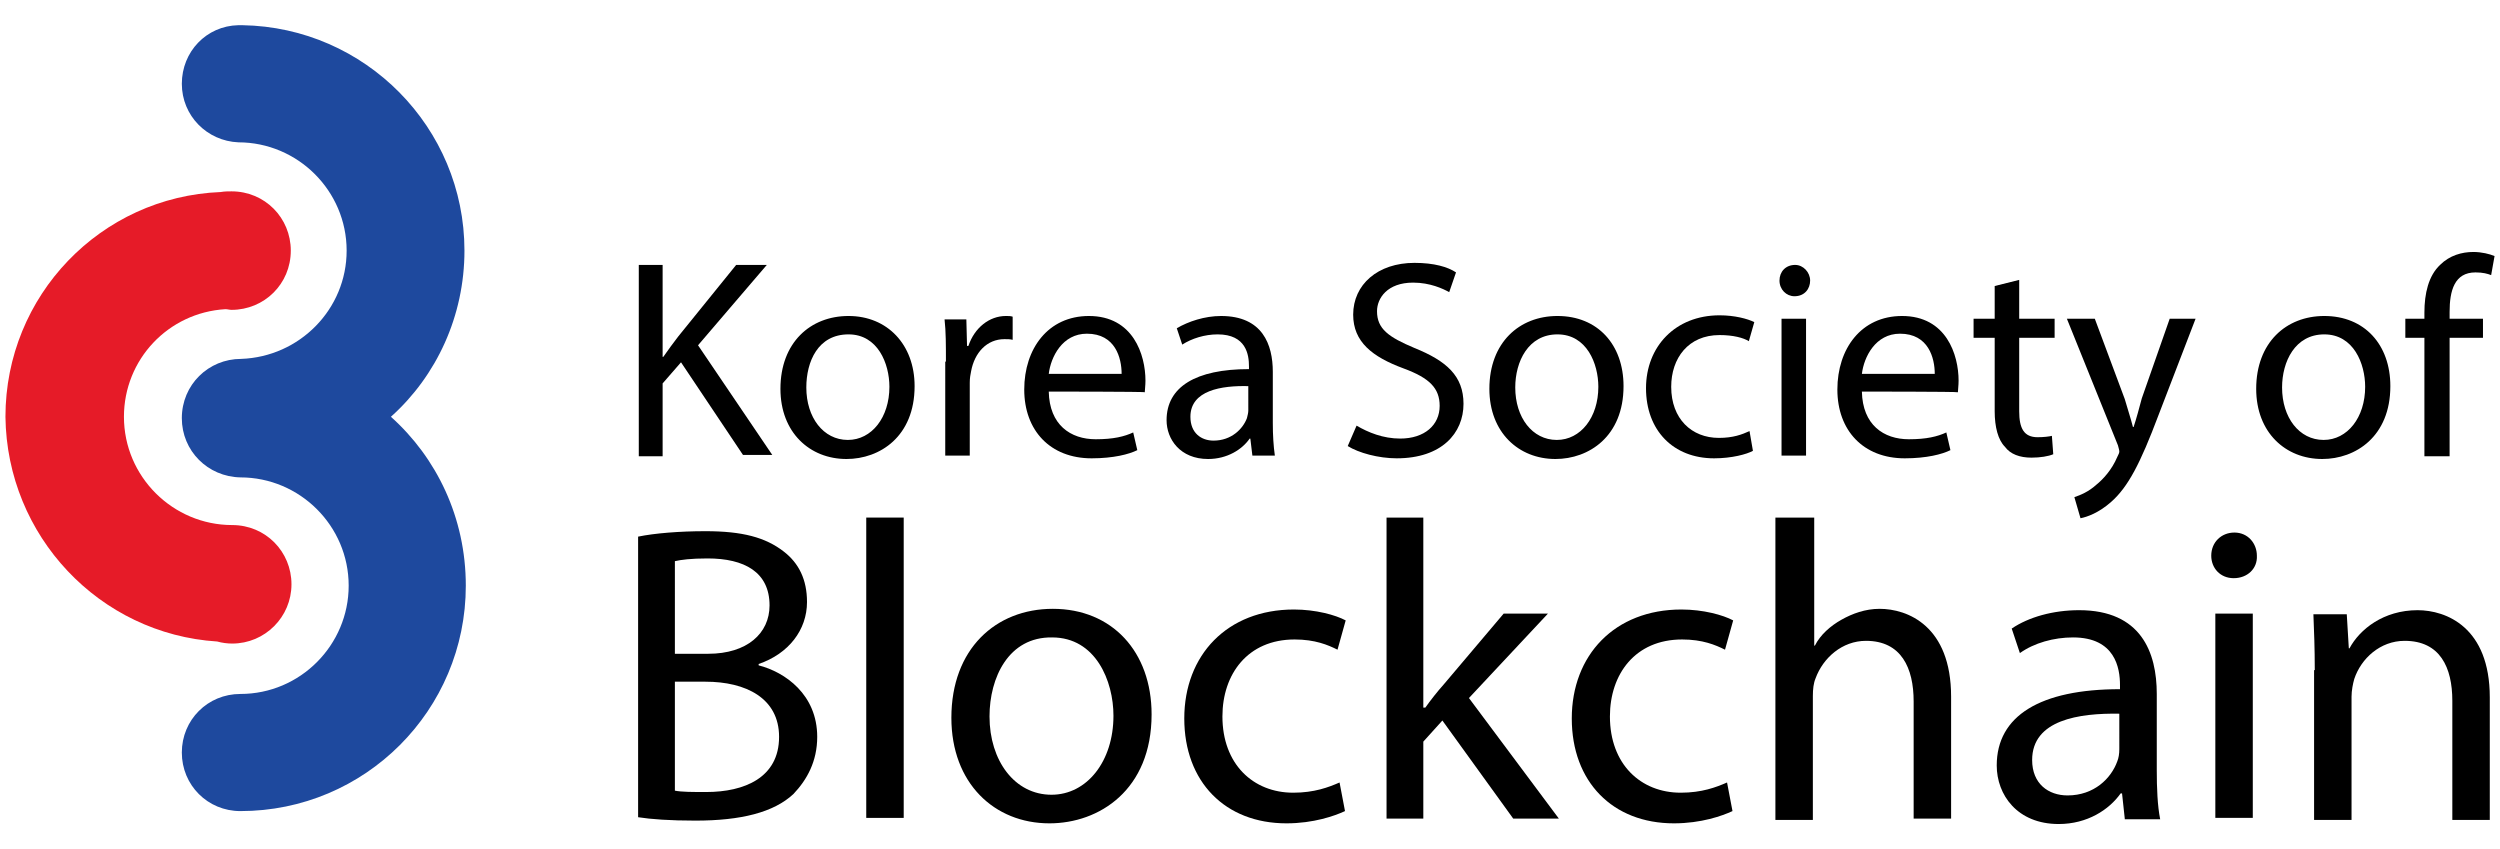 <?xml version="1.0" encoding="utf-8"?>
<!-- Generator: Adobe Illustrator 22.1.0, SVG Export Plug-In . SVG Version: 6.00 Build 0)  -->
<svg version="1.1" id="Layer_1" xmlns="http://www.w3.org/2000/svg" xmlns:xlink="http://www.w3.org/1999/xlink" x="0px" y="0px"
	 viewBox="0 0 367.1 124.6" style="enable-background:new 0 0 367.1 124.6;" xml:space="preserve">
<style type="text/css">
	.st0{fill:#1E499E;}
	.st1{fill:#E61B28;}
</style>
<g>
	<g>
		<path d="M93.7,38.9h3.6v13.5h0.1c0.7-1,1.5-2.1,2.2-3l8.5-10.5h4.5l-10.1,11.8l10.9,16.1h-4.3L100,53.2l-2.7,3.1V67h-3.5V38.9z"/>
		<path d="M134.3,56.7c0,7.4-5.1,10.7-10,10.7c-5.4,0-9.7-3.9-9.7-10.3c0-6.8,4.4-10.7,10-10.7C130.3,46.4,134.3,50.6,134.3,56.7z
			 M118.4,56.9c0,4.4,2.5,7.7,6.1,7.7c3.5,0,6.1-3.3,6.1-7.8c0-3.4-1.7-7.7-6-7.7C120.1,49.1,118.4,53.1,118.4,56.9z"/>
		<path d="M138.9,53.1c0-2.4,0-4.4-0.2-6.2h3.2l0.1,3.9h0.2c0.9-2.7,3.1-4.4,5.5-4.4c0.4,0,0.7,0,1,0.1v3.4
			c-0.4-0.1-0.7-0.1-1.2-0.1c-2.6,0-4.4,2-4.9,4.7c-0.1,0.5-0.2,1-0.2,1.7v10.7h-3.6V53.1H138.9z"/>
		<path d="M154,57.5c0.1,4.9,3.2,7,6.9,7c2.6,0,4.2-0.4,5.5-1l0.6,2.6c-1.2,0.6-3.5,1.2-6.7,1.2c-6.1,0-9.9-4.1-9.9-10.1
			s3.5-10.8,9.5-10.8c6.5,0,8.3,5.7,8.3,9.5c0,0.7-0.1,1.4-0.1,1.7C168.2,57.5,154,57.5,154,57.5z M164.7,54.9
			c0-2.3-0.9-5.9-5.1-5.9c-3.6,0-5.3,3.4-5.6,5.9H164.7z"/>
		<path d="M183.9,66.9l-0.3-2.5h-0.1c-1.1,1.6-3.3,3-6.1,3c-4.1,0-6.1-2.9-6.1-5.7c0-4.9,4.3-7.5,12.1-7.5v-0.4
			c0-1.7-0.4-4.7-4.6-4.7c-1.9,0-3.8,0.6-5.2,1.5l-0.8-2.4c1.7-1,4.1-1.8,6.5-1.8c6.1,0,7.6,4.2,7.6,8.2v7.5c0,1.8,0.1,3.4,0.3,4.8
			C187.1,66.9,183.9,66.9,183.9,66.9z M183.3,56.7c-3.9-0.1-8.5,0.6-8.5,4.5c0,2.4,1.6,3.5,3.4,3.5c2.6,0,4.3-1.7,4.9-3.3
			c0.1-0.4,0.2-0.8,0.2-1.1V56.7z"/>
		<path d="M199.2,62.5c1.7,1,3.9,1.9,6.4,1.9c3.6,0,5.8-2,5.8-4.8c0-2.6-1.5-4.1-5.3-5.5c-4.6-1.7-7.4-3.9-7.4-7.9
			c0-4.4,3.6-7.6,9-7.6c2.9,0,4.9,0.6,6.1,1.4l-1,2.9c-0.9-0.5-2.8-1.4-5.3-1.4c-3.8,0-5.3,2.3-5.3,4.2c0,2.6,1.7,3.8,5.5,5.4
			c4.7,1.9,7.2,4.1,7.2,8.2c0,4.3-3.2,8-9.8,8c-2.7,0-5.6-0.8-7.2-1.8L199.2,62.5z"/>
		<path d="M238.4,56.7c0,7.4-5.1,10.7-10,10.7c-5.4,0-9.7-3.9-9.7-10.3c0-6.8,4.4-10.7,10-10.7C234.6,46.4,238.4,50.6,238.4,56.7z
			 M222.5,56.9c0,4.4,2.5,7.7,6.1,7.7c3.5,0,6.1-3.3,6.1-7.8c0-3.4-1.7-7.7-6-7.7C224.4,49.1,222.5,53.1,222.5,56.9z"/>
		<path d="M257.4,66.2c-0.9,0.5-3.1,1.1-5.7,1.1c-6,0-10-4.1-10-10.3c0-6.1,4.3-10.7,10.8-10.7c2.2,0,4.1,0.5,5.1,1l-0.8,2.8
			c-0.8-0.5-2.3-0.9-4.3-0.9c-4.6,0-7.1,3.4-7.1,7.6c0,4.7,3,7.5,7,7.5c2.1,0,3.4-0.5,4.5-1L257.4,66.2z"/>
		<path d="M265.8,41.2c0,1.2-0.8,2.3-2.3,2.3c-1.2,0-2.2-1-2.2-2.3s0.9-2.3,2.3-2.3C264.8,38.9,265.8,40,265.8,41.2z M261.6,66.9
			V46.8h3.6v20.1H261.6z"/>
		<path d="M273.4,57.5c0.1,4.9,3.2,7,6.9,7c2.6,0,4.2-0.4,5.5-1l0.6,2.6c-1.2,0.6-3.5,1.2-6.7,1.2c-6.1,0-9.9-4.1-9.9-10.1
			s3.5-10.8,9.5-10.8c6.5,0,8.3,5.7,8.3,9.5c0,0.7-0.1,1.4-0.1,1.7C287.5,57.5,273.4,57.5,273.4,57.5z M284.1,54.9
			c0-2.3-0.9-5.9-5.1-5.9c-3.6,0-5.3,3.4-5.6,5.9H284.1z"/>
		<path d="M296.5,41.1v5.7h5.2v2.8h-5.2v10.8c0,2.5,0.7,3.8,2.7,3.8c0.9,0,1.7-0.1,2.1-0.2l0.2,2.7c-0.7,0.3-1.9,0.5-3.2,0.5
			c-1.7,0-3.1-0.5-3.9-1.6c-1-1-1.5-2.9-1.5-5.2V49.6h-3.1v-2.8h3.1V42L296.5,41.1z"/>
		<path d="M307.6,46.8l4.4,11.8c0.4,1.4,0.9,2.9,1.2,4.1h0.1c0.4-1.2,0.8-2.7,1.2-4.2l4.1-11.7h3.8l-5.5,14.3
			c-2.6,6.9-4.4,10.4-6.9,12.6c-1.8,1.6-3.5,2.2-4.5,2.4l-0.9-3.1c0.9-0.3,2.1-0.8,3.2-1.8c1-0.8,2.3-2.2,3.1-4.1
			c0.2-0.4,0.3-0.6,0.3-0.8s-0.1-0.5-0.2-0.9l-7.5-18.6H307.6z"/>
		<path d="M351,56.7c0,7.4-5.1,10.7-10,10.7c-5.4,0-9.7-3.9-9.7-10.3c0-6.8,4.4-10.7,10-10.7C347.2,46.4,351,50.6,351,56.7z
			 M335.1,56.9c0,4.4,2.5,7.7,6.1,7.7c3.5,0,6.1-3.3,6.1-7.8c0-3.4-1.7-7.7-6-7.7S335.1,53.1,335.1,56.9z"/>
		<path d="M356,66.9V49.6h-2.8v-2.8h2.8v-0.9c0-2.8,0.6-5.4,2.3-7c1.4-1.4,3.2-1.9,4.9-1.9c1.2,0,2.4,0.3,3.1,0.6l-0.5,2.8
			c-0.5-0.2-1.2-0.4-2.3-0.4c-3.1,0-3.8,2.7-3.8,5.8v1h4.9v2.8h-4.9V67H356V66.9z"/>
		<path d="M93.7,78.8c2.4-0.5,6.1-0.8,9.9-0.8c5.4,0,8.8,0.9,11.5,3c2.2,1.7,3.4,4.1,3.4,7.4c0,4.1-2.7,7.6-7.1,9.1v0.2
			c3.9,1,8.6,4.3,8.6,10.5c0,3.6-1.5,6.3-3.5,8.4c-2.9,2.7-7.7,3.9-14.4,3.9c-3.7,0-6.5-0.2-8.4-0.5C93.7,120.1,93.7,78.8,93.7,78.8
			z M99.1,96h4.9c5.7,0,9-3,9-7.1c0-4.9-3.7-6.9-9.1-6.9c-2.5,0-3.9,0.2-4.8,0.4C99.1,82.5,99.1,96,99.1,96z M99.1,116.1
			c1,0.2,2.6,0.2,4.6,0.2c5.6,0,10.7-2.1,10.7-8.1c0-5.7-4.9-8.1-10.8-8.1h-4.5V116.1z"/>
		<path d="M127.2,76h5.5v44.1h-5.5V76z"/>
		<path d="M169.1,104.9c0,11.1-7.7,16-15,16c-8.1,0-14.4-5.9-14.4-15.5c0-10.1,6.5-16,14.9-16C163.3,89.4,169.1,95.7,169.1,104.9z
			 M145.3,105.2c0,6.5,3.7,11.5,9.1,11.5c5.2,0,9.1-4.9,9.1-11.6c0-5.1-2.6-11.5-9-11.5C148.1,93.5,145.3,99.5,145.3,105.2z"/>
		<path d="M197.5,119.1c-1.5,0.7-4.6,1.8-8.6,1.8c-9,0-15-6.1-15-15.4s6.3-16,16.1-16c3.2,0,6.1,0.8,7.6,1.6l-1.2,4.3
			c-1.4-0.7-3.3-1.5-6.3-1.5c-6.9,0-10.6,5.1-10.6,11.3c0,7,4.5,11.2,10.4,11.2c3.1,0,5.2-0.8,6.8-1.5L197.5,119.1z"/>
		<path d="M209.2,103.9h0.1c0.7-1,1.8-2.4,2.7-3.4l8.8-10.4h6.5l-11.6,12.4l13.2,17.7h-6.7l-10.4-14.4l-2.8,3.1v11.3h-5.4V76h5.4
			v27.9H209.2z"/>
		<path d="M254.4,119.1c-1.5,0.7-4.6,1.8-8.6,1.8c-9,0-15-6.1-15-15.4s6.3-16,16.1-16c3.2,0,6.1,0.8,7.6,1.6l-1.2,4.3
			c-1.4-0.7-3.3-1.5-6.3-1.5c-6.9,0-10.6,5.1-10.6,11.3c0,7,4.5,11.2,10.4,11.2c3.1,0,5.2-0.8,6.8-1.5L254.4,119.1z"/>
		<path d="M260.9,76h5.5v18.8h0.1c0.8-1.6,2.3-2.9,3.9-3.8s3.5-1.6,5.6-1.6c4.1,0,10.5,2.5,10.5,12.9v17.9h-5.5V103
			c0-4.9-1.8-8.9-7-8.9c-3.5,0-6.3,2.5-7.4,5.5c-0.3,0.7-0.4,1.6-0.4,2.6v18.2h-5.5V76H260.9z"/>
		<path d="M312,120.2l-0.4-3.7h-0.2c-1.7,2.4-4.9,4.5-9.1,4.5c-6.1,0-9.1-4.3-9.1-8.6c0-7.3,6.4-11.2,18.1-11.2v-0.6
			c0-2.5-0.7-7-6.9-7c-2.8,0-5.7,0.8-7.8,2.3l-1.2-3.6c2.5-1.7,6.1-2.7,9.9-2.7c9.1,0,11.4,6.2,11.4,12.3v11.2
			c0,2.6,0.1,5.2,0.5,7.2H312V120.2z M311.2,104.8c-5.9-0.1-12.8,0.9-12.8,6.8c0,3.5,2.4,5.2,5.2,5.2c3.9,0,6.4-2.5,7.3-5
			c0.2-0.5,0.3-1.1,0.3-1.8V104.8z"/>
		<path d="M331.4,81.6c0.1,1.9-1.4,3.3-3.4,3.3c-2,0-3.3-1.5-3.3-3.3c0-2,1.5-3.4,3.4-3.4C330.1,78.2,331.4,79.8,331.4,81.6z
			 M325.3,120.2V90.1h5.5v30h-5.5V120.2z"/>
		<path d="M339.9,98.3c0-3.1-0.1-5.6-0.2-8.1h4.9l0.3,5h0.1c1.5-2.8,5-5.6,10-5.6c4.2,0,10.6,2.5,10.6,12.8v18h-5.5v-17.5
			c0-4.9-1.8-8.8-7-8.8c-3.6,0-6.4,2.6-7.4,5.6c-0.2,0.7-0.4,1.7-0.4,2.6v18.1h-5.5v-22H339.9z"/>
	</g>
	<g>
		<path class="st0" d="M57.4,61.2c6.7-6,10.8-14.8,10.8-24.4C68.2,18.7,53.6,4,35.6,3.7c-0.1,0-0.2,0-0.3,0h-0.1c-0.1,0-0.1,0-0.2,0
			l0,0c-4.7,0.1-8.3,3.9-8.3,8.6s3.7,8.4,8.3,8.6l0,0c8.7,0,15.9,7.1,15.9,15.9c0,8.6-6.9,15.6-15.5,15.9l0,0
			c-4.8,0-8.7,3.8-8.7,8.7c0,4.8,3.8,8.6,8.6,8.7l0,0c8.7,0,15.9,7.1,15.9,15.9c0,8.7-7.1,15.9-15.9,15.9l0,0l0,0
			c-4.8,0-8.6,3.8-8.6,8.6c0,4.8,3.8,8.6,8.6,8.6l0,0l0,0c18.3,0,33.1-14.8,33.1-33.1C68.4,76,64.1,67.2,57.4,61.2z"/>
		<path class="st1" d="M31.9,94.2c0.7,0.2,1.5,0.3,2.2,0.3c4.8,0,8.7-3.9,8.7-8.7c0-4.8-3.8-8.7-8.7-8.7l0,0l0,0
			c-8.7,0-15.9-7.1-15.9-15.9c0-8.4,6.5-15.3,14.9-15.8c0.3,0,0.6,0.1,0.9,0.1c4.8,0,8.7-3.8,8.7-8.7c0-4.8-3.8-8.7-8.7-8.7
			c-0.5,0-1,0-1.6,0.1C14.8,28.9,0.8,43.4,0.8,61.2C1,78.7,14.6,93.1,31.9,94.2z"/>
	</g>
</g>
</svg>
